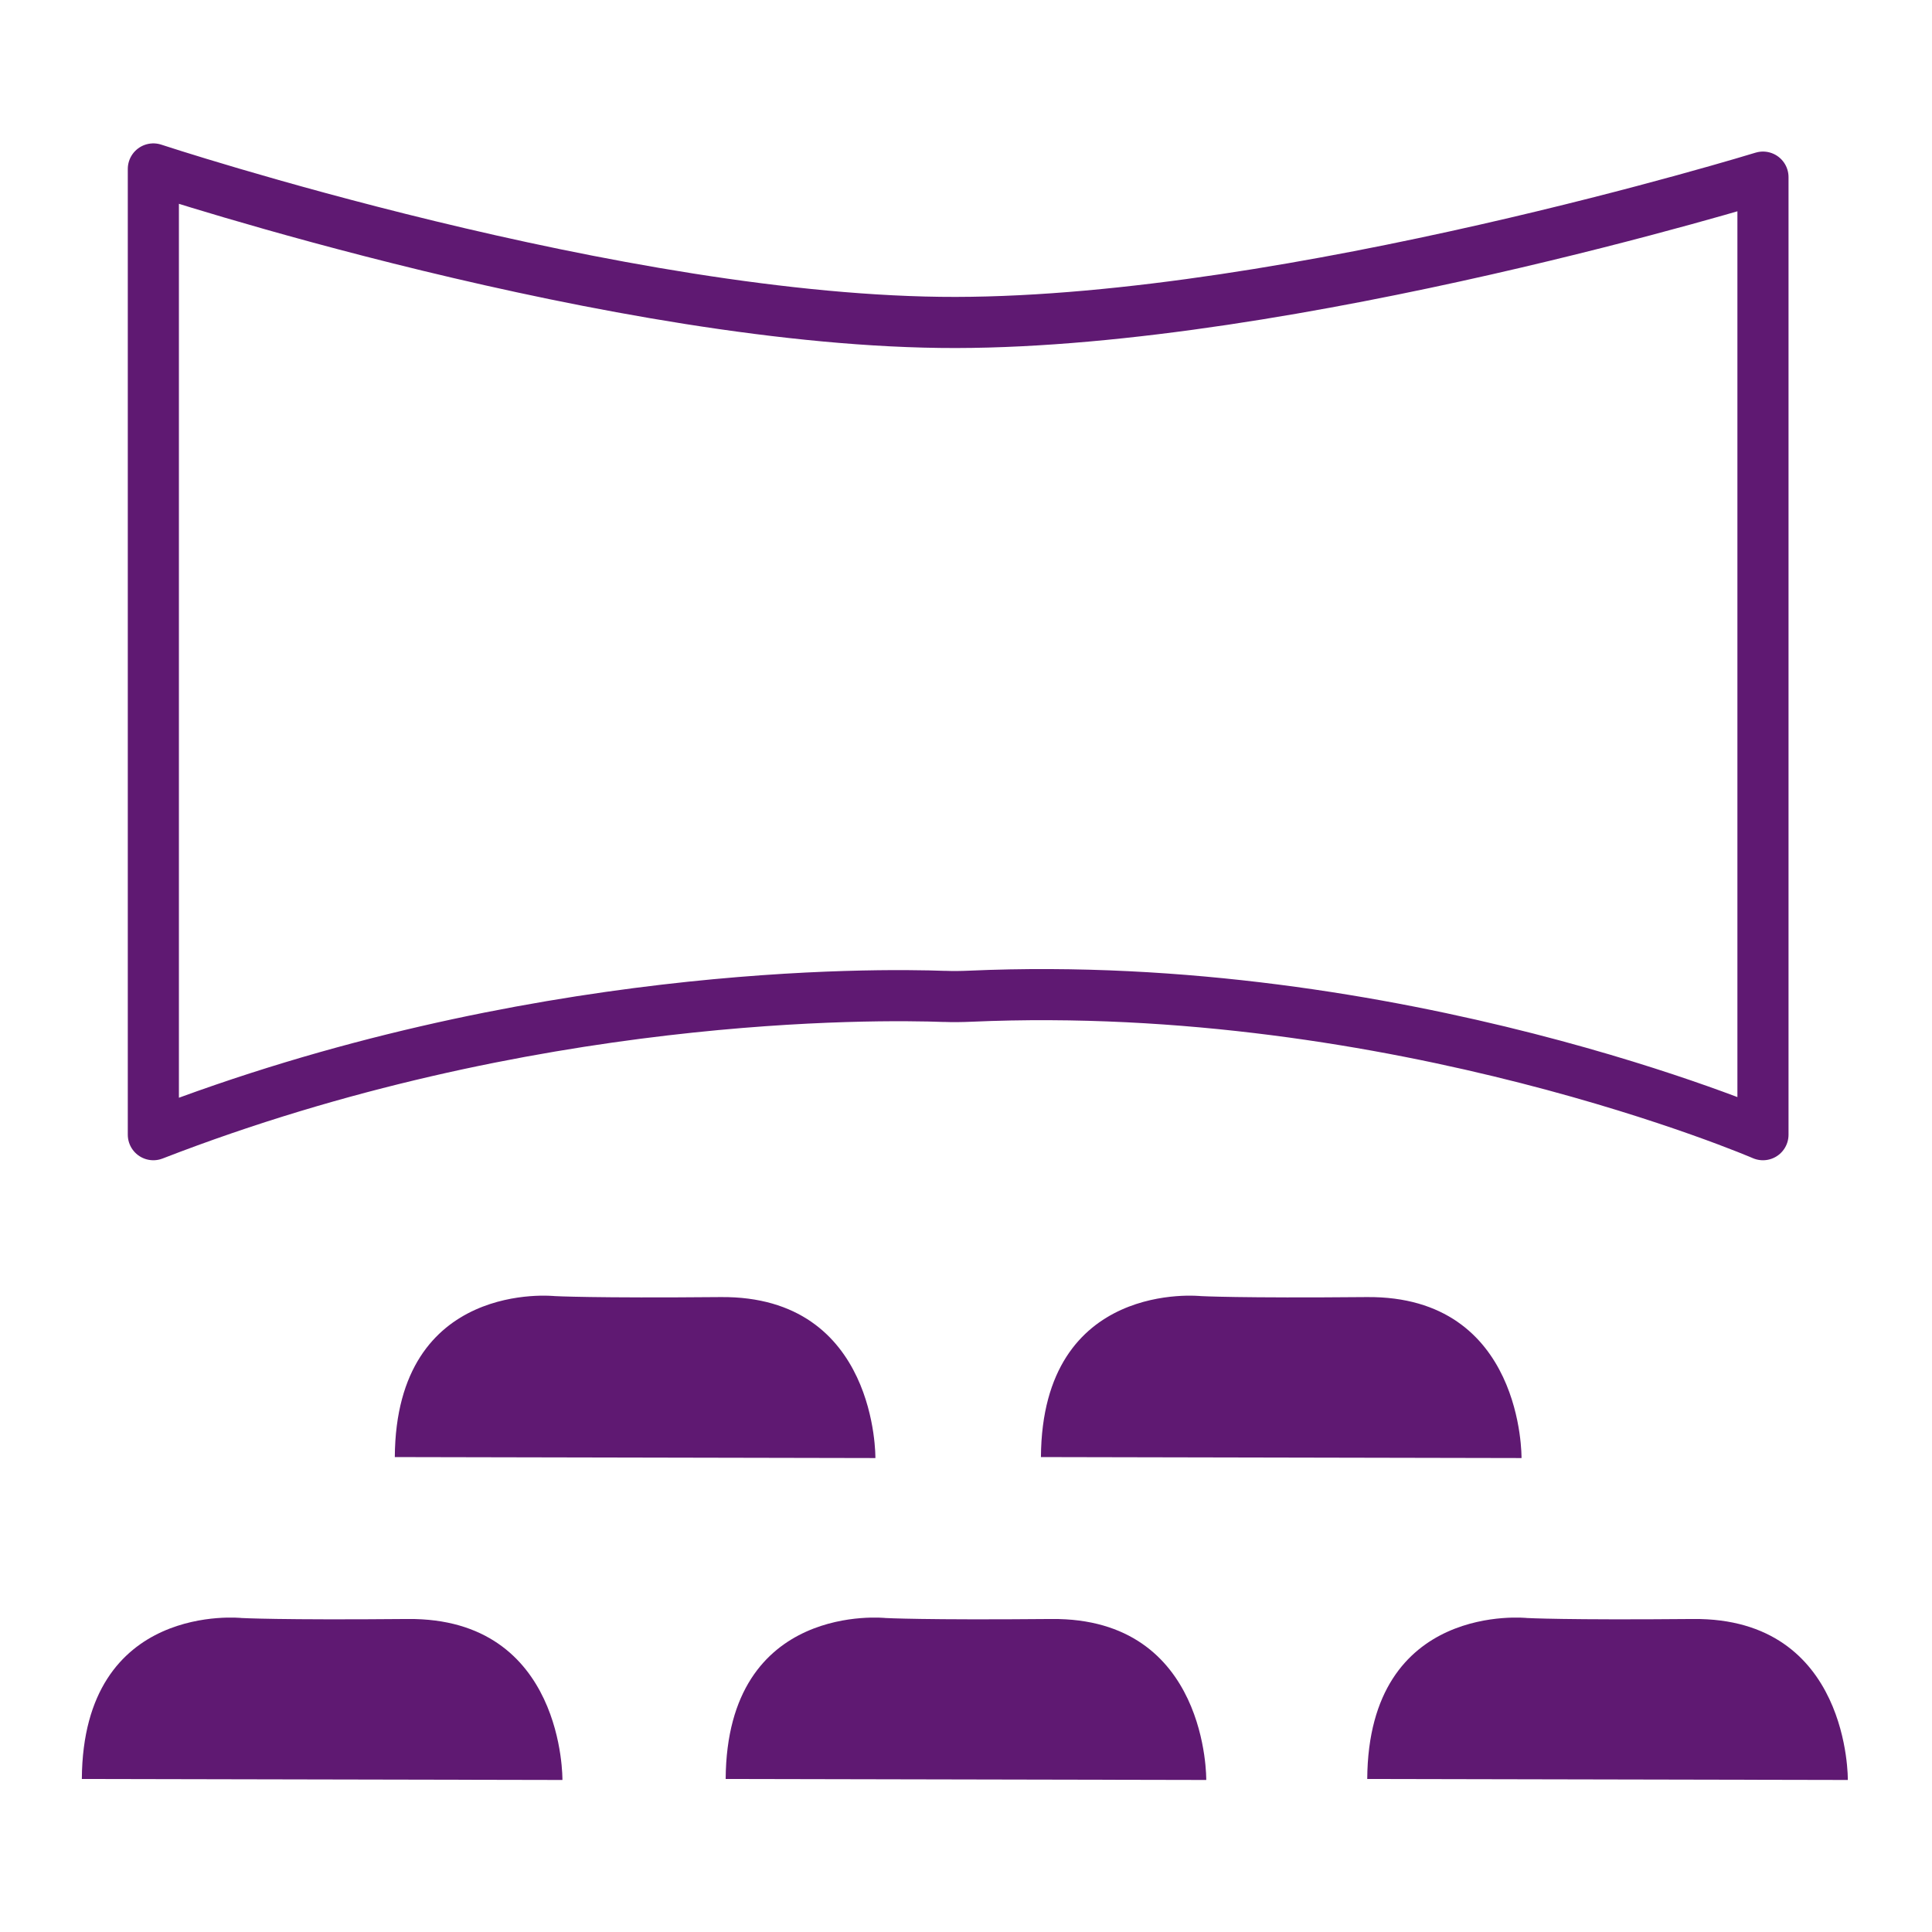 <?xml version='1.0' encoding='UTF-8'?>
<svg xmlns="http://www.w3.org/2000/svg" id="be" data-name="Cinéma" viewBox="0 0 453.54 453.54">
  <defs>
    <style>
      .bu {
        fill: none;
        stroke: #5F1972;
        stroke-linecap: round;
        stroke-linejoin: round;
        stroke-width: 12px;
      }

      .bv {
        fill: #5F1972;
        stroke-width: 0px;
      }
    </style>
  </defs>
  <path class="bv" d="M92.68,342.05l112.82.23s.54-38.12-36.33-37.79c-29.97.27-38.97-.23-38.97-.23,0,0-37.25-4.01-37.52,37.79Z"/>
  <path class="bv" d="M244.36,342.05l112.82.23s.54-38.12-36.33-37.79c-29.97.27-38.97-.23-38.97-.23,0,0-37.25-4.01-37.52,37.79Z"/>
  <path class="bv" d="M19.21,417.62l112.82.23s.54-38.12-36.33-37.79c-29.97.27-38.97-.23-38.97-.23,0,0-37.25-4.01-37.52,37.79Z"/>
  <path class="bv" d="M170.35,417.62l112.82.23s.54-38.12-36.33-37.79c-29.97.27-38.97-.23-38.97-.23,0,0-37.25-4.01-37.52,37.79Z"/>
  <path class="bv" d="M320.96,417.62l112.82.23s.54-38.12-36.33-37.79c-29.97.27-38.97-.23-38.97-.23,0,0-37.25-4.01-37.52,37.79Z"/>
  <path class="bu" d="M221.68,233.91c-15.72-.58-97.67-1.69-185.68,32.46V39.66s109.59,36.16,188.39,36.04c78.89-.12,189.47-34.12,189.47-34.12v224.79s-85.54-36.95-186.09-32.51c-2.03.09-4.06.12-6.08.04Z"/>
</svg>
